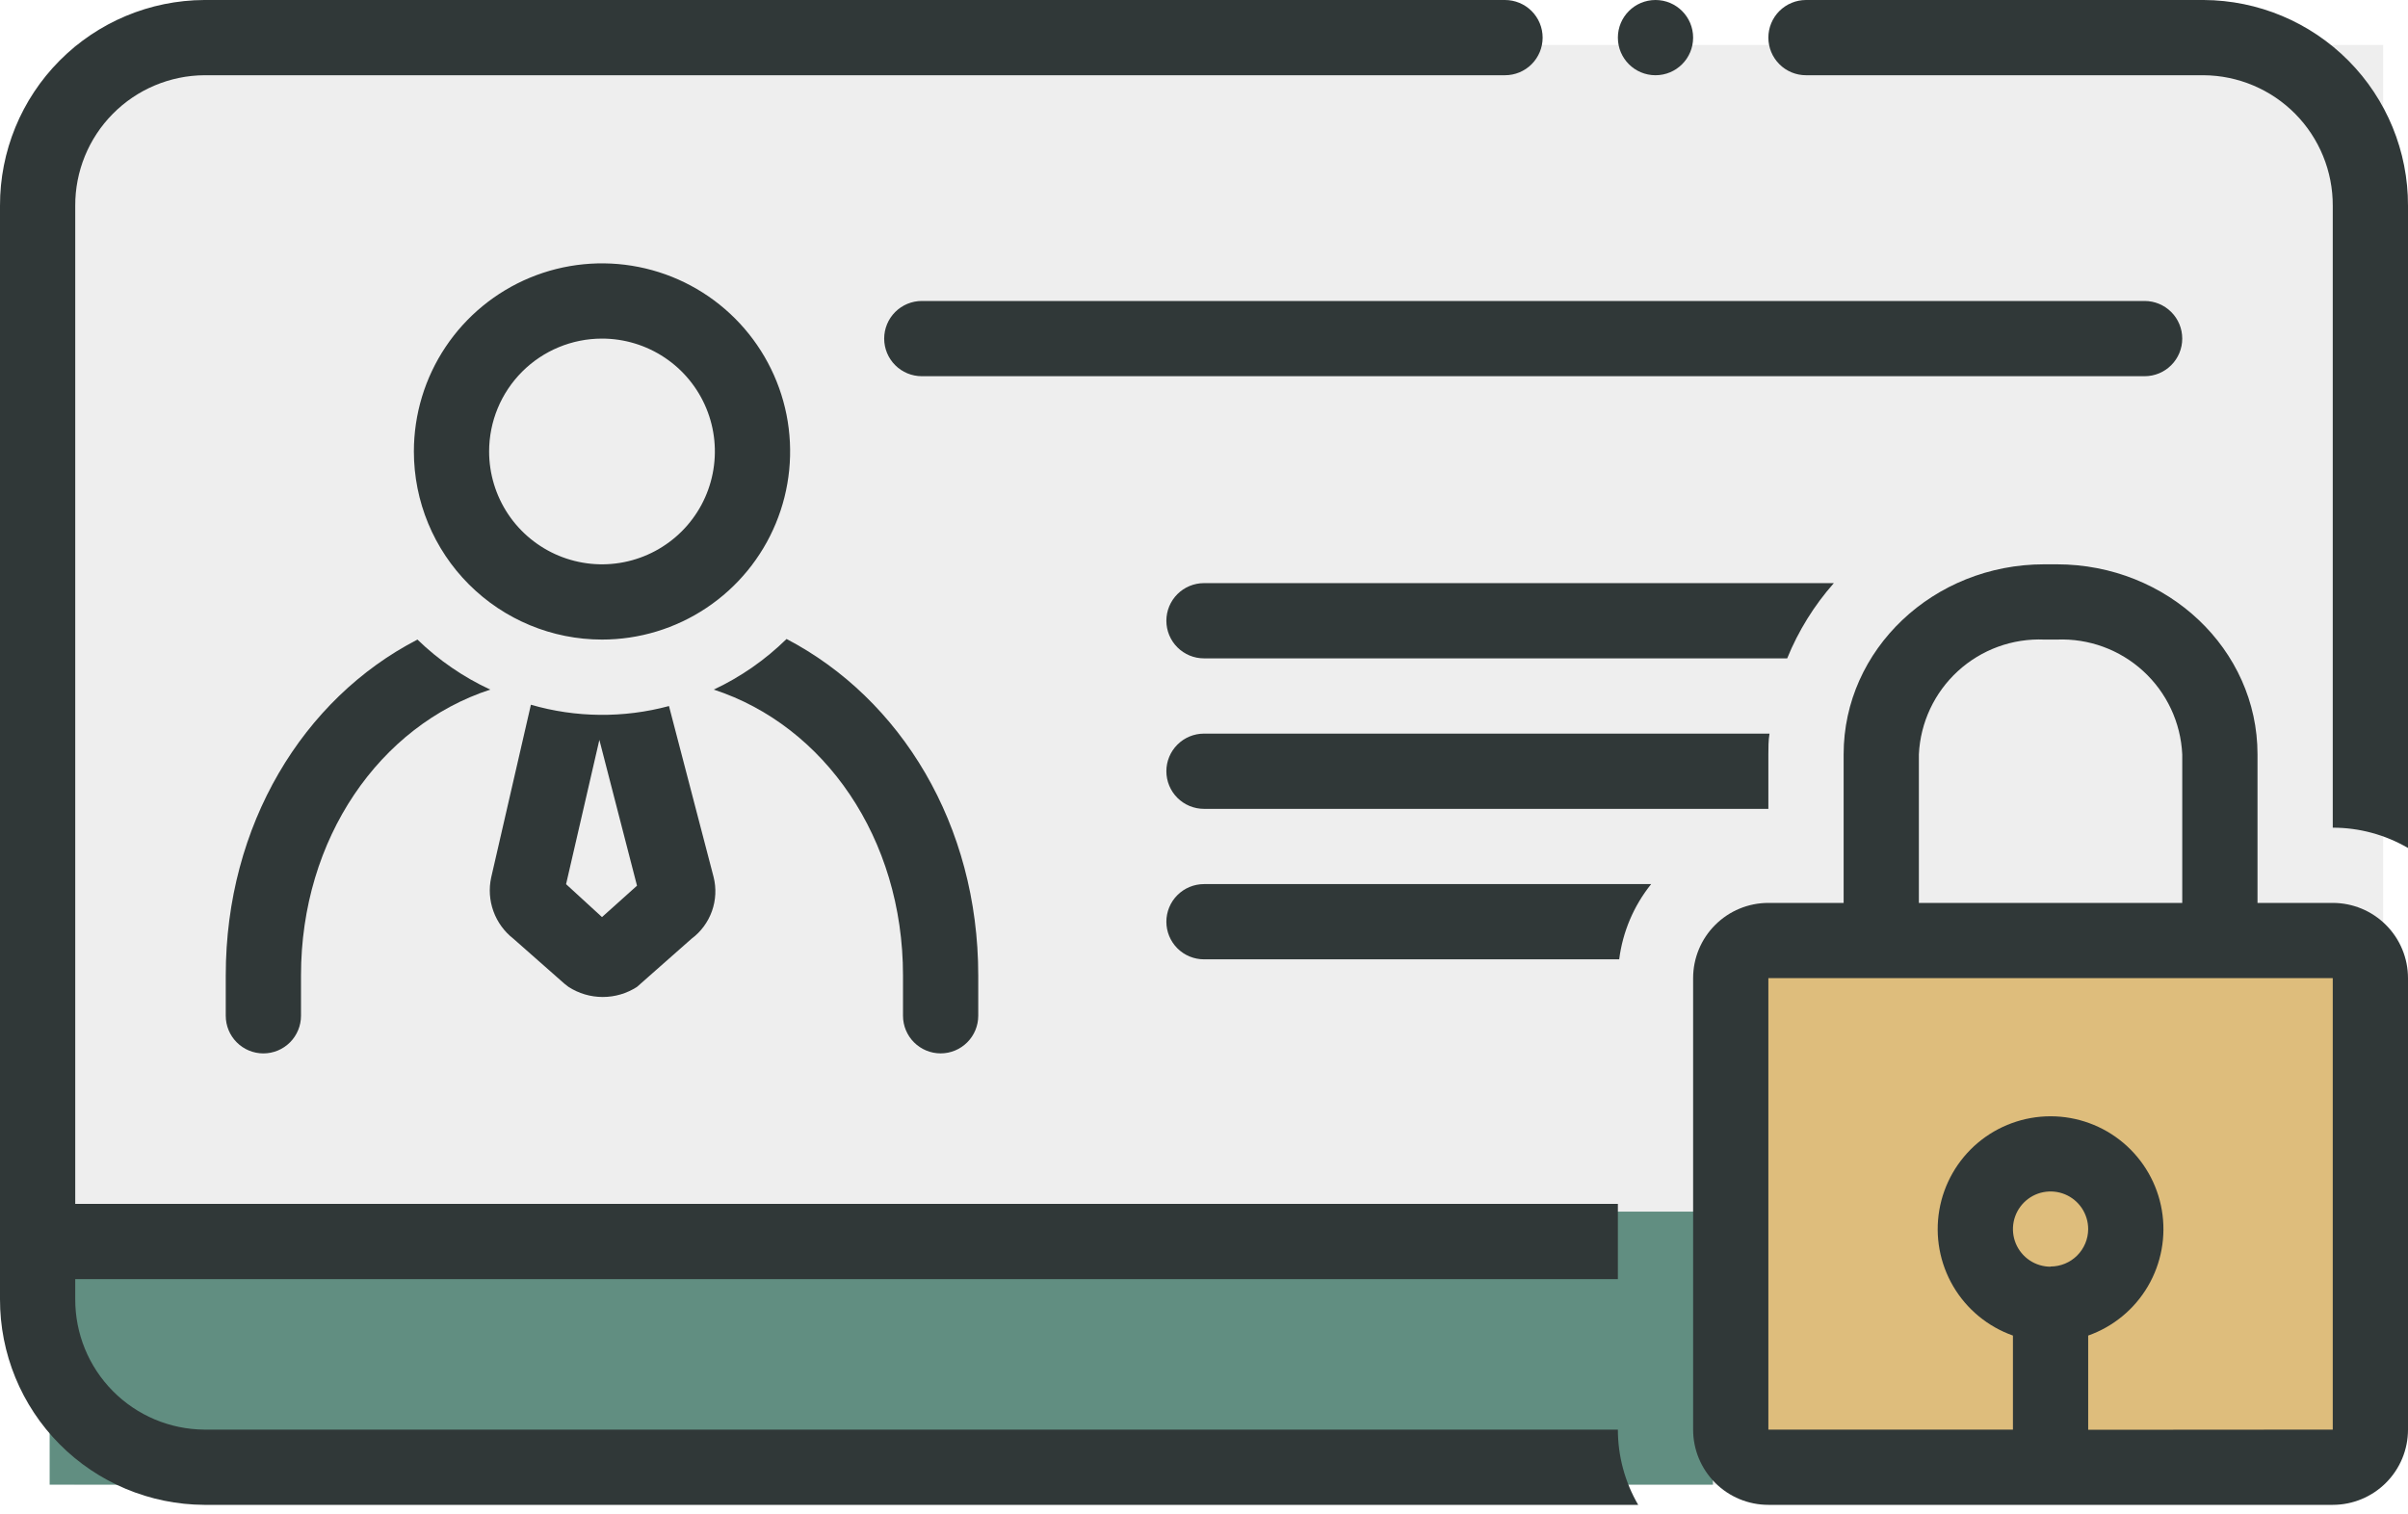<svg width="97" height="61" viewBox="0 0 97 61" fill="none" xmlns="http://www.w3.org/2000/svg">
<rect x="3" y="1.812" width="93" height="58" fill="#EEEEEE"/>
<rect x="2" y="48.812" width="67" height="11" fill="#618E81"/>
<rect x="70" y="37.812" width="26" height="20" fill="#DEBD7C"/>
<path d="M66.688 3.031C67.525 3.031 68.203 2.353 68.203 1.516C68.203 0.679 67.525 0 66.688 0C65.85 0 65.172 0.679 65.172 1.516C65.172 2.353 65.85 3.031 66.688 3.031Z" fill="#303838"/>
<path d="M87.906 13.641C87.906 13.239 87.747 12.853 87.462 12.569C87.178 12.285 86.793 12.125 86.391 12.125H37.133C36.731 12.125 36.345 12.285 36.061 12.569C35.777 12.853 35.617 13.239 35.617 13.641C35.617 14.043 35.777 14.428 36.061 14.712C36.345 14.997 36.731 15.156 37.133 15.156H86.391C86.793 15.156 87.178 14.997 87.462 14.712C87.747 14.428 87.906 14.043 87.906 13.641Z" fill="#303838"/>
<path d="M20.681 37.818L22.735 39.629L22.901 39.758C23.312 40.024 23.791 40.165 24.28 40.165C24.77 40.165 25.249 40.024 25.66 39.758L27.857 37.818C28.235 37.537 28.521 37.15 28.679 36.706C28.837 36.262 28.86 35.781 28.744 35.325L26.948 28.444C25.124 28.935 23.2 28.917 21.386 28.391L19.787 35.347C19.687 35.801 19.718 36.275 19.877 36.712C20.035 37.149 20.314 37.532 20.681 37.818V37.818ZM24.144 29.808L25.66 35.681L24.25 36.946L22.803 35.62L24.144 29.808Z" fill="#303838"/>
<path d="M9.094 39.293V40.922C9.094 41.324 9.253 41.709 9.538 41.994C9.822 42.278 10.207 42.438 10.609 42.438C11.011 42.438 11.397 42.278 11.681 41.994C11.965 41.709 12.125 41.324 12.125 40.922V39.293C12.125 33.776 15.293 29.236 19.749 27.781C18.665 27.279 17.673 26.598 16.816 25.766C12.208 28.145 9.094 33.238 9.094 39.293Z" fill="#303838"/>
<path d="M37.891 42.437C38.293 42.437 38.678 42.277 38.962 41.993C39.247 41.709 39.406 41.323 39.406 40.921V39.292C39.406 33.229 36.292 28.152 31.684 25.742C30.829 26.582 29.837 27.272 28.752 27.781C33.207 29.236 36.375 33.767 36.375 39.292V40.921C36.375 41.323 36.535 41.709 36.819 41.993C37.103 42.277 37.489 42.437 37.891 42.437Z" fill="#303838"/>
<path d="M24.25 25.766C25.749 25.766 27.214 25.321 28.46 24.488C29.706 23.656 30.678 22.472 31.251 21.087C31.825 19.703 31.975 18.179 31.683 16.709C31.39 15.239 30.668 13.889 29.608 12.829C28.549 11.769 27.198 11.047 25.728 10.755C24.258 10.463 22.735 10.613 21.35 11.186C19.965 11.76 18.782 12.731 17.949 13.977C17.116 15.223 16.672 16.689 16.672 18.188C16.672 20.197 17.47 22.125 18.892 23.546C20.313 24.967 22.24 25.766 24.25 25.766V25.766ZM24.25 13.641C25.149 13.641 26.028 13.907 26.776 14.407C27.524 14.906 28.107 15.617 28.451 16.448C28.795 17.278 28.885 18.192 28.709 19.075C28.534 19.957 28.101 20.767 27.465 21.403C26.829 22.038 26.019 22.472 25.137 22.647C24.255 22.823 23.341 22.732 22.51 22.388C21.679 22.044 20.969 21.461 20.469 20.714C19.97 19.966 19.703 19.087 19.703 18.188C19.703 16.982 20.182 15.825 21.035 14.972C21.888 14.12 23.044 13.641 24.25 13.641V13.641Z" fill="#303838"/>
<path d="M73.872 23.492H48.5C48.098 23.492 47.712 23.652 47.428 23.936C47.144 24.22 46.984 24.606 46.984 25.008C46.984 25.41 47.144 25.795 47.428 26.079C47.712 26.364 48.098 26.523 48.5 26.523H71.992C72.443 25.414 73.079 24.389 73.872 23.492V23.492Z" fill="#303838"/>
<path d="M88.77 0H72.75C72.348 0 71.963 0.16 71.678 0.444C71.394 0.728 71.234 1.114 71.234 1.516C71.234 1.918 71.394 2.303 71.678 2.587C71.963 2.872 72.348 3.031 72.75 3.031H88.77C90.156 3.041 91.482 3.601 92.457 4.586C93.431 5.572 93.975 6.904 93.969 8.29V33.344C95.034 33.343 96.08 33.626 97 34.162V8.29C97.006 6.1 96.143 3.997 94.6 2.443C93.057 0.889 90.96 0.01 88.77 0V0Z" fill="#303838"/>
<path d="M8.23 57.594C6.844 57.584 5.518 57.025 4.544 56.039C3.569 55.053 3.025 53.721 3.031 52.334V51.531H65.172V48.5H3.031V8.29C3.025 6.904 3.569 5.572 4.544 4.586C5.518 3.601 6.844 3.041 8.23 3.031H60.625C61.027 3.031 61.413 2.872 61.697 2.587C61.981 2.303 62.141 1.918 62.141 1.516C62.141 1.114 61.981 0.728 61.697 0.444C61.413 0.16 61.027 0 60.625 0H8.23C6.04 0.01 3.943 0.889 2.4 2.443C0.857 3.997 -0.006 6.1 3.15406e-05 8.29V52.334C-0.006 54.525 0.857 56.628 2.4 58.182C3.943 59.736 6.04 60.615 8.23 60.625H65.99C65.454 59.705 65.172 58.659 65.172 57.594H8.23Z" fill="#303838"/>
<path d="M93.969 36.375H90.938V30.388C90.938 26.16 87.315 22.734 82.852 22.734H82.344C77.888 22.734 74.266 26.16 74.266 30.388V36.375H71.234C70.43 36.375 69.659 36.694 69.091 37.263C68.522 37.831 68.203 38.602 68.203 39.406V57.594C68.203 58.398 68.522 59.169 69.091 59.737C69.659 60.306 70.43 60.625 71.234 60.625H93.969C94.773 60.625 95.544 60.306 96.112 59.737C96.681 59.169 97 58.398 97 57.594V39.406C97 38.602 96.681 37.831 96.112 37.263C95.544 36.694 94.773 36.375 93.969 36.375ZM77.297 30.388C77.358 29.106 77.924 27.901 78.871 27.034C79.818 26.168 81.069 25.712 82.352 25.766H82.859C84.14 25.714 85.39 26.171 86.335 27.037C87.281 27.903 87.845 29.108 87.906 30.388V36.375H77.297V30.388ZM82.602 51.031C82.302 51.031 82.009 50.942 81.76 50.776C81.51 50.609 81.316 50.372 81.201 50.096C81.087 49.819 81.057 49.514 81.115 49.22C81.174 48.926 81.318 48.656 81.53 48.444C81.742 48.232 82.012 48.087 82.306 48.029C82.6 47.971 82.905 48.001 83.182 48.115C83.459 48.23 83.695 48.424 83.862 48.673C84.028 48.923 84.117 49.216 84.117 49.516C84.115 49.916 83.955 50.3 83.671 50.582C83.387 50.865 83.002 51.023 82.602 51.023V51.031ZM84.117 57.601V53.805C85.128 53.447 85.981 52.744 86.523 51.819C87.066 50.893 87.264 49.806 87.083 48.749C86.902 47.692 86.352 46.733 85.532 46.041C84.712 45.35 83.674 44.971 82.602 44.971C81.529 44.971 80.491 45.35 79.671 46.041C78.851 46.733 78.302 47.692 78.12 48.749C77.939 49.806 78.137 50.893 78.68 51.819C79.222 52.744 80.075 53.447 81.086 53.805V57.594H71.234V39.406H93.969V57.594L84.117 57.601Z" fill="#303838"/>
<path d="M46.984 31.07C46.984 31.472 47.144 31.858 47.428 32.142C47.712 32.426 48.098 32.586 48.5 32.586H71.234V30.388C71.234 30.108 71.234 29.835 71.28 29.555H48.5C48.098 29.555 47.712 29.714 47.428 29.999C47.144 30.283 46.984 30.668 46.984 31.07Z" fill="#303838"/>
<path d="M46.984 37.133C46.984 37.535 47.144 37.92 47.428 38.205C47.712 38.489 48.098 38.648 48.5 38.648H65.225C65.366 37.538 65.812 36.489 66.513 35.617H48.5C48.098 35.617 47.712 35.777 47.428 36.061C47.144 36.345 46.984 36.731 46.984 37.133Z" fill="#303838"/>
</svg>
